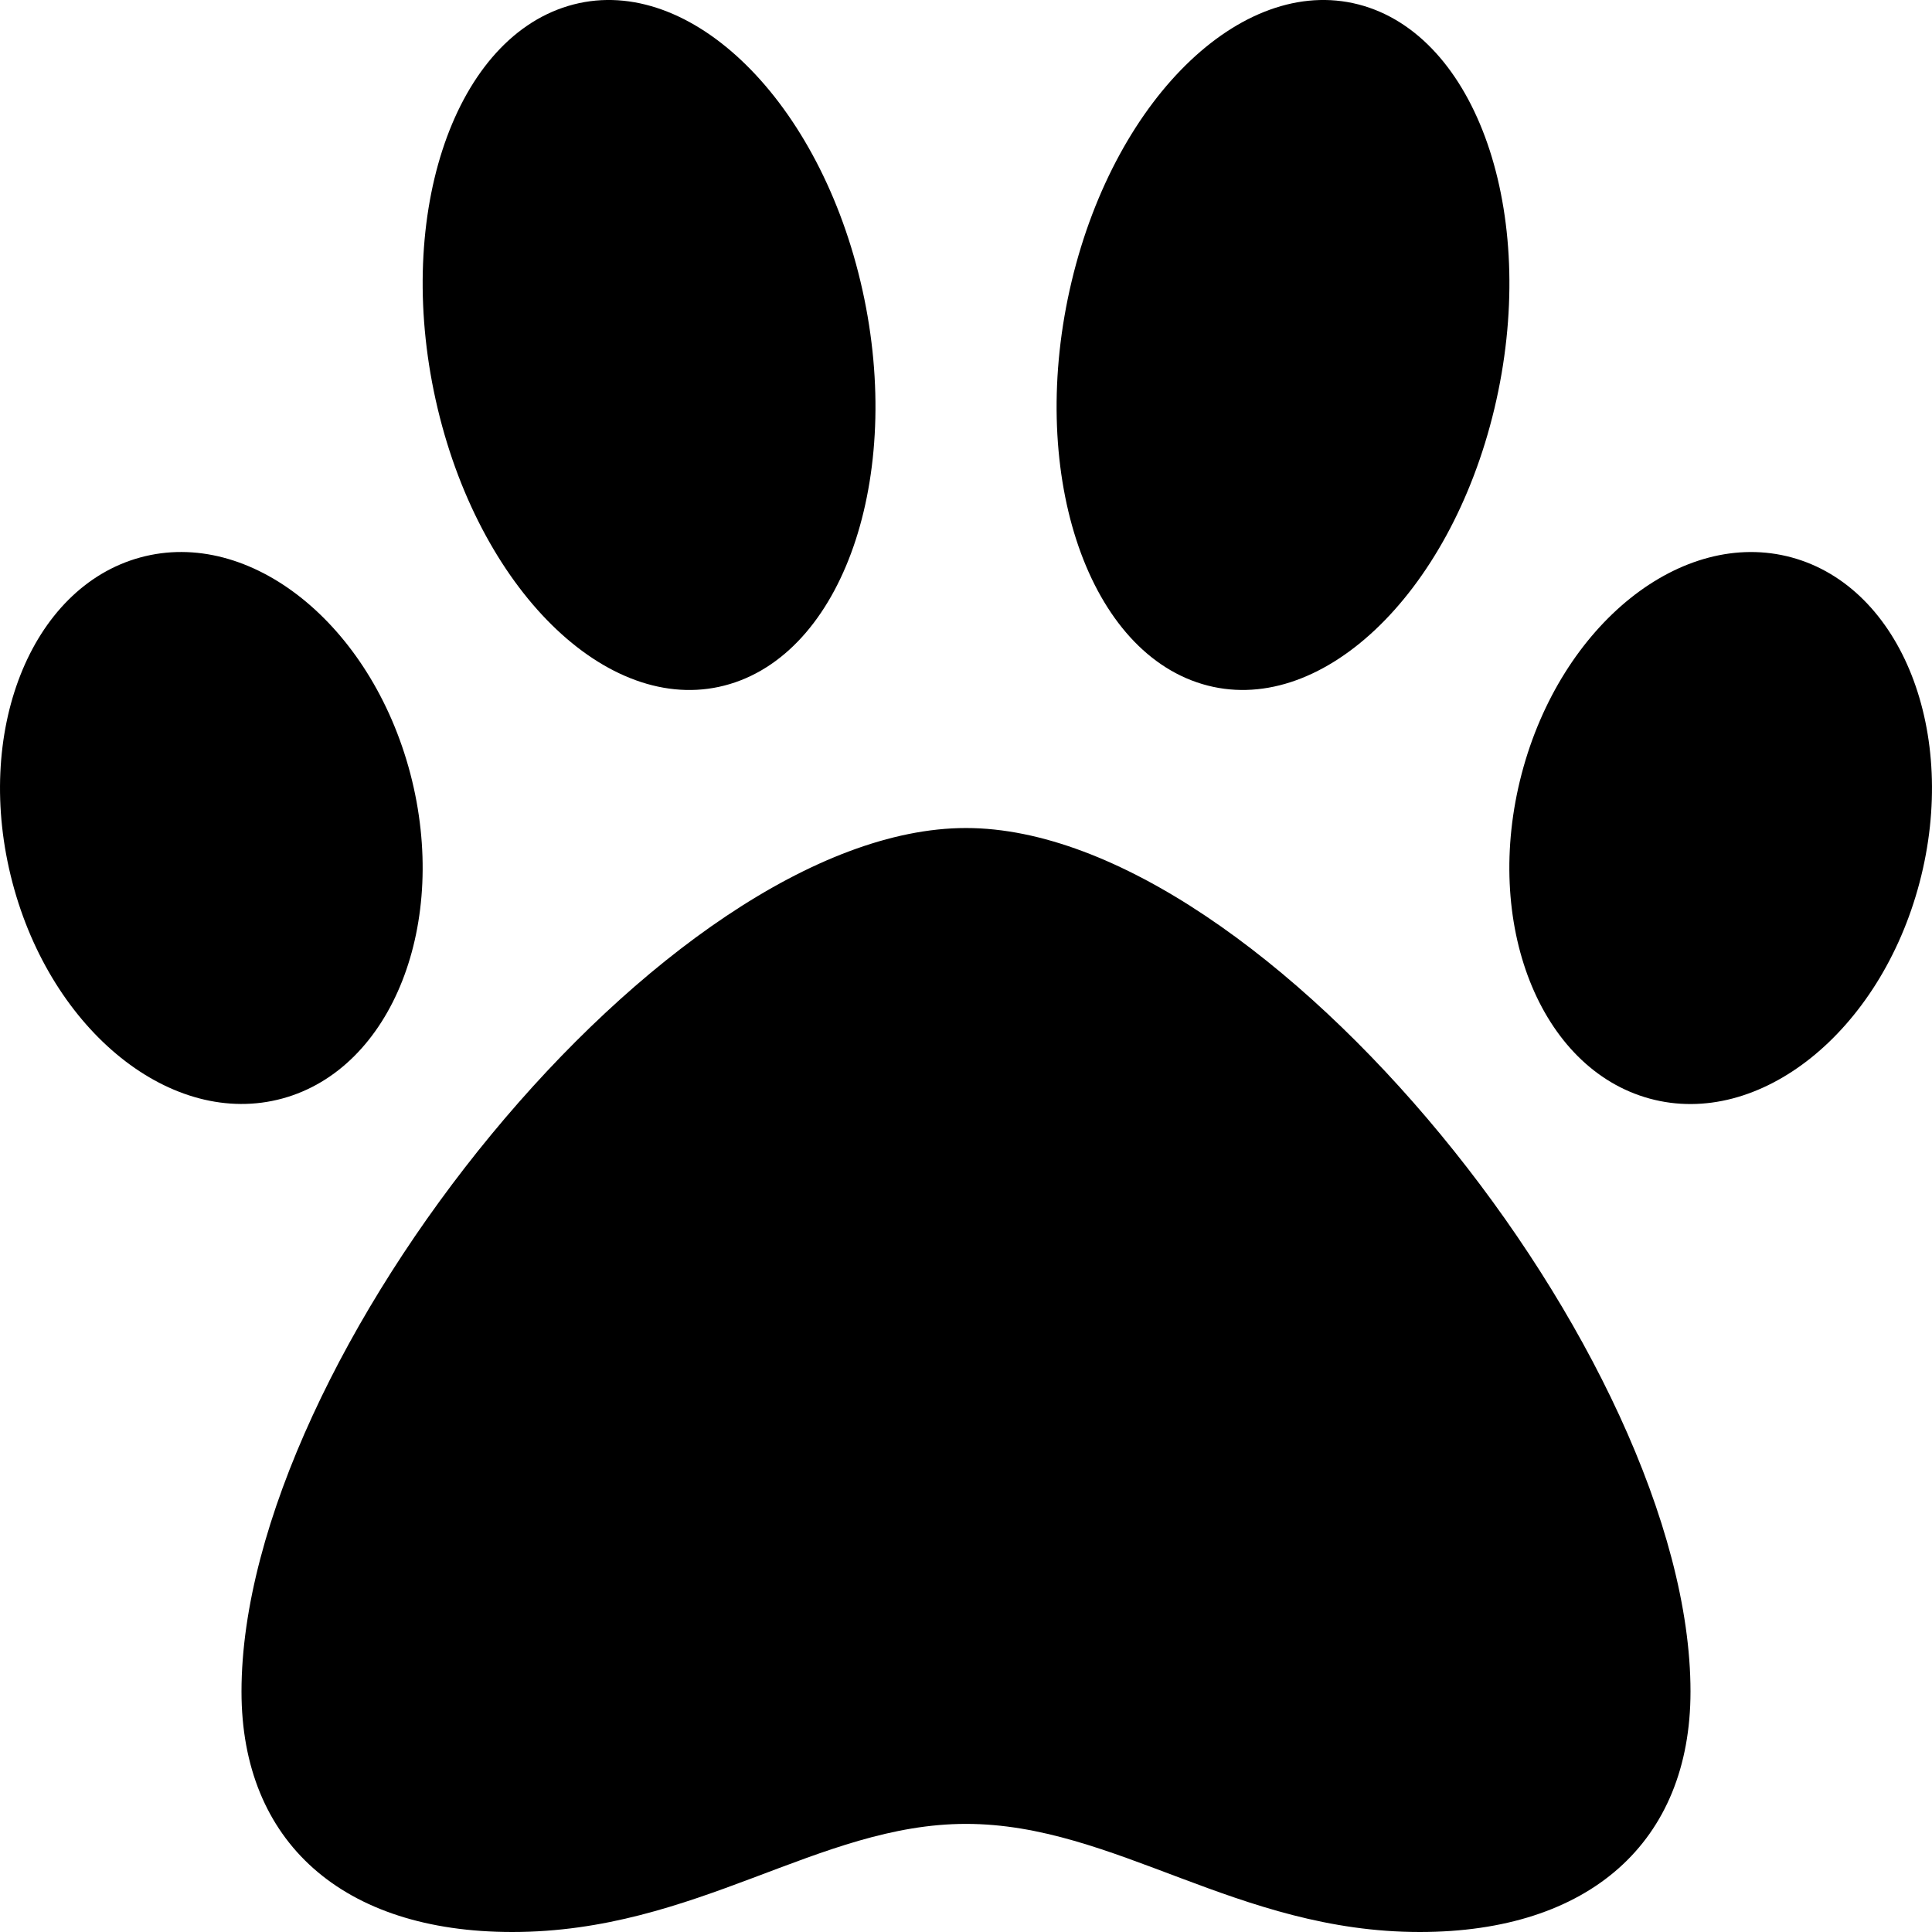 <svg width="24" height="24" viewBox="0 0 24 24" fill="none" xmlns="http://www.w3.org/2000/svg">
  <path d="M12 10.286C8.278 10.286 3 16.862 3 21.013C3 22.883 4.257 24 6.363 24C8.652 24 10.164 22.657 12 22.657C13.852 22.657 15.368 24 17.637 24C19.743 24 21 22.883 21 21.013C21 16.862 15.723 10.286 12 10.286ZM5.097 9.61C4.609 7.754 3.107 6.552 1.742 6.925C0.377 7.298 -0.334 9.105 0.154 10.961C0.641 12.817 2.143 14.019 3.508 13.646C4.873 13.274 5.584 11.467 5.097 9.61V9.61ZM9.068 8.497C10.518 8.061 11.244 5.822 10.689 3.496C10.134 1.17 8.508 -0.362 7.058 0.074C5.607 0.51 4.882 2.75 5.437 5.076C5.992 7.402 7.618 8.934 9.068 8.497ZM22.258 6.925C20.893 6.553 19.391 7.755 18.903 9.611C18.416 11.467 19.127 13.274 20.492 13.647C21.857 14.02 23.358 12.818 23.846 10.961C24.334 9.105 23.623 7.298 22.258 6.925V6.925ZM14.933 8.497C16.383 8.933 18.009 7.402 18.564 5.076C19.119 2.75 18.393 0.511 16.943 0.074C15.492 -0.362 13.867 1.17 13.312 3.496C12.757 5.822 13.482 8.061 14.933 8.497V8.497Z" fill="black"/>
</svg>
